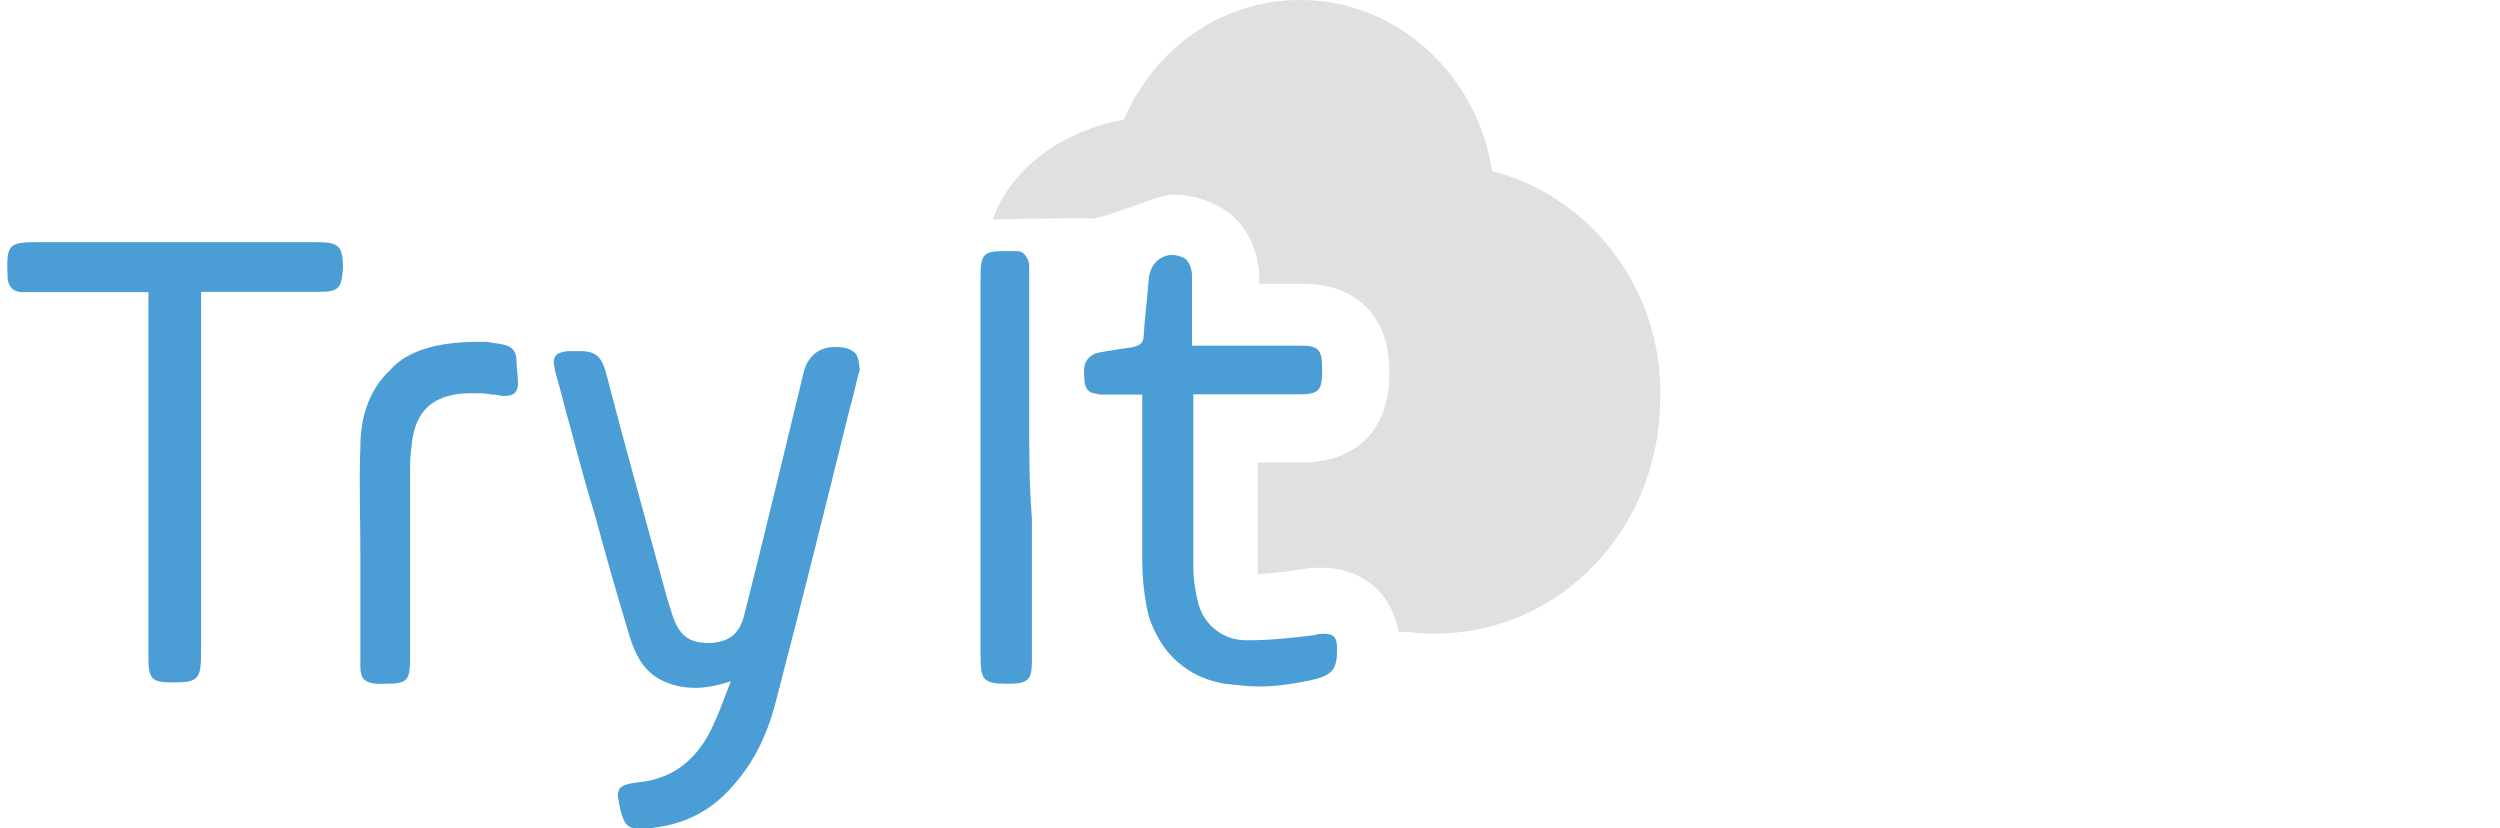 <?xml version="1.0" encoding="utf-8"?>
<!-- Generator: Adobe Illustrator 18.0.0, SVG Export Plug-In . SVG Version: 6.00 Build 0)  -->
<!DOCTYPE svg PUBLIC "-//W3C//DTD SVG 1.1//EN" "http://www.w3.org/Graphics/SVG/1.1/DTD/svg11.dtd">
<svg version="1.1" id="Layer_1" xmlns="http://www.w3.org/2000/svg" xmlns:xlink="http://www.w3.org/1999/xlink" x="0px" y="0px"
	 viewBox="-46.7 243.8 919.9 304.8" enable-background="new -46.7 243.8 919.9 304.8" xml:space="preserve">
<g>
	<path fill="#4A9ED5" d="M69.8,332.9c-1,0-1.9,0-2.4,0c-18.4,0-36.8,0-55.2,0c-15,0-29.5,0-44.5,0h-0.5c-11.1,0-11.6,1-11.1,13.1
		c0,0,0,0,0,0.5c0.5,2.9,1.9,4.4,4.8,4.8c1,0,2.4,0,3.4,0c0.5,0,1,0,1.5,0l0,0c7.3,0,14.5,0,22.3,0c6.8,0,13.1,0,19.8,0
		c0,1.9,0,3.4,0,4.8c0,43.5,0,86.6,0,130.1c0,7.3,1.5,8.7,8.2,8.7c0.5,0,1,0,1.5,0c8.7,0,9.7-1.5,9.7-11.1c0-42.6,0-85.1,0-128.2
		c0-1.5,0-2.9,0-4.4c1.5,0,2.9,0,3.9,0c7.7,0,15.5,0,23.2,0c5.3,0,11.1,0,16.4,0c7.3,0,8.2-1.5,8.7-8.7
		C79.5,334.3,78,332.9,69.8,332.9z"/>
	<path fill="#4A9ED5" d="M143.3,375.9c0-2.9-1.9-4.8-4.8-5.3c-1.9-0.5-3.9-0.5-5.8-1c-1.5,0-2.9,0-4.8,0c-4.8,0-9.7,0.5-14.5,1.5
		c-6.3,1.5-12.1,3.9-16.4,8.7c-8.2,7.7-11.1,17.9-11.1,28.5c-0.5,13.1,0,26.1,0,39.7l0,0c0,4.8,0,9.2,0,14c0,9.2,0,17.9,0,27.1
		c0,4.4,1.5,5.8,5.8,6.3c0.5,0,1.5,0,1.9,0c0,0,0,0,0.5,0h0.5H95c8.2,0,9.2-1,9.2-9.7c0-22.7,0-45.5,0-67.7c0-3.4,0-6.3,0.5-9.7
		c1-13.1,7.7-19.4,20.8-19.8c1,0,1.5,0,2.4,0c1.9,0,4.4,0,6.3,0.5c1,0,2.4,0,3.4,0.5c0.5,0,1,0,1.5,0c3.4,0,4.8-1.5,4.8-4.8
		C143.8,380.8,143.3,378.3,143.3,375.9z"/>
	<path fill="#4A9ED5" d="M266.2,372.5c-1.9-1-3.9-1-5.8-1c-5.8,0-10.2,3.4-11.6,10.2c-5.3,21.8-10.6,44-16,65.8
		c-1.9,7.7-3.9,15.5-5.8,23.2c-1.9,6.8-5.8,9.2-12.1,9.7h-0.5c-7.3,0-10.6-2.4-13.1-8.7c-1-2.4-1.5-4.8-2.4-7.3
		c-7.7-28.1-15.5-56.1-22.7-83.7c-1.5-5.3-3.4-7.3-8.2-7.7c-0.5,0-1.5,0-1.9,0c-0.5,0-1,0-1.5,0c-1,0-1.5,0-2.4,0
		c-4.4,0.5-5.8,1.9-4.8,6.3c0,1,0.5,1.9,0.5,2.4c1.9,6.3,3.4,13.1,5.3,19.4c2.9,11.1,5.8,21.8,9.2,32.9c3.9,14.5,8.2,29.5,12.6,44
		c1.9,6.3,4.8,12.1,10.6,15.5c4.4,2.4,8.7,3.4,13.5,3.4c4.4,0,8.7-1,13.1-2.4c-1.9,4.8-3.4,9.2-5.3,13.5c-5.3,13.1-14,22.3-29,23.7
		c-8.7,1-7.7,3.4-6.3,10.2c1.5,5.3,2.4,6.8,7.3,6.8c0.5,0,1.5,0,1.9,0c13.1-1,23.7-5.8,32.4-16c8.2-9.2,13.1-20.3,16-32.4
		c9.2-35.3,17.9-70.2,26.6-105.5c1.5-4.8,2.4-10.2,3.9-15C269.1,376.9,269.6,374,266.2,372.5z"/>
	<path fill="#E0E0E0" d="M502.3,306.7c-5.3-35.3-34.8-62.9-70.6-62.9c-29,0-53.7,17.9-64.8,44c-11.6,1.9-38.7,10.6-48.4,36.8
		c12.1-0.5,36.3-0.5,34.8-0.5c4.4,1.5,25.2-8.7,31.9-8.7c6.3,0,12.1,1.9,17.4,4.8c10.2,5.8,14,17.4,14,25.6c0,1,0,1.5,0,2.4h0.5
		c5.3,0,10.6,0,15.5,0c19.8,0,31.9,12.1,31.9,31.9v1.5c0,20.3-12.1,32.4-32.4,32.4c-5.3,0-10.2,0-15.5,0h-0.5c0,12.6,0,25.6,0,38.2
		c0,1,0,1.9,0,2.9c5.8-0.5,11.6-1,16.9-1.9c2.4-0.5,4.8-0.5,6.8-0.5c12.6,0,25.2,7.3,28.1,23.7h4.4c2.9,0.5,5.8,0.5,9.2,0.5
		c46,0,82.7-38.7,82.7-86.6C565.2,349.8,538.1,315.9,502.3,306.7z"/>
	<path fill="#4A9ED5" d="M332,398.2c0-2.9,0-42.1,0-45.5c0-3.9,0-7.3,0-11.1c0-1.9-1-3.4-1.9-4.4c-0.5-0.5-1.5-1-2.4-1
		c-1.5,0-2.9,0-3.9,0h-0.5c-8.2,0-9.2,1-9.2,9.7c0,21.8,0,79.3,0,100.6c0,13.1,0,25.6,0,38.7c0,8.7,1,10.2,9.7,10.2h0.5
		c7.3,0,8.7-1.5,8.7-8.2c0-8.2,0-16,0-24.2c0-9.7,0-18.9,0-28.5C332,421.9,332,410.3,332,398.2z"/>
	<path fill="#4A9ED5" d="M440.4,477c-1,0-1.9,0-3.4,0.5c-8.2,1-16.4,1.9-24.7,1.9l0,0c-4.4,0-7.7-1-11.1-3.4
		c-3.4-2.4-6.3-6.3-7.3-11.6c-1-3.9-1.5-8.2-1.5-12.6c0-19.8,0-39.2,0-59c0-1,0-2.4,0-3.9c1.5,0,2.4,0,3.9,0h0.5
		c6.8,0,13.5,0,19.8,0c4.8,0,10.2,0,15,0c6.8,0,8.2-1.5,8.2-8.2c0-0.5,0-1,0-1.5c0-6.8-1.5-8.2-7.7-8.2c-5.3,0-10.2,0-15.5,0
		c-6.8,0-13.5,0-20.3,0h-0.5c-1,0-2.4,0-3.9,0c0-9.2,0-17.4,0-26.1c0-1.9-1-4.8-2.4-5.8c-1.5-1-3.4-1.5-4.8-1.5
		c-4.4,0-8.2,3.4-8.7,8.7c-0.5,7.3-1.5,14.5-1.9,21.3c0,2.4-1.5,3.4-3.9,3.9c-3.4,0.5-6.3,1-9.7,1.5c-2.4,0.5-3.9,0.5-5.3,1.5
		c-2.4,1.5-3.4,3.4-2.9,8.2c0,3.4,1,5.3,3.4,5.8c1,0,1.5,0.5,2.9,0.5c1.9,0,3.9,0,5.8,0c2.9,0,5.8,0,9.2,0c0,1.5,0,2.9,0,3.9
		c0,18.9,0,38.2,0,57.1c0,5.3,0.5,11.1,1.5,16.4c0.5,3.4,1.5,6.3,2.9,9.2c4.8,10.6,14,17.9,26.1,19.8c4.4,0.5,8.7,1,12.6,1
		c6.3,0,12.6-1,19.4-2.4c7.7-1.9,9.2-3.9,9.2-11.6C445.2,478.5,444.3,477,440.4,477z"/>
</g>
</svg>
